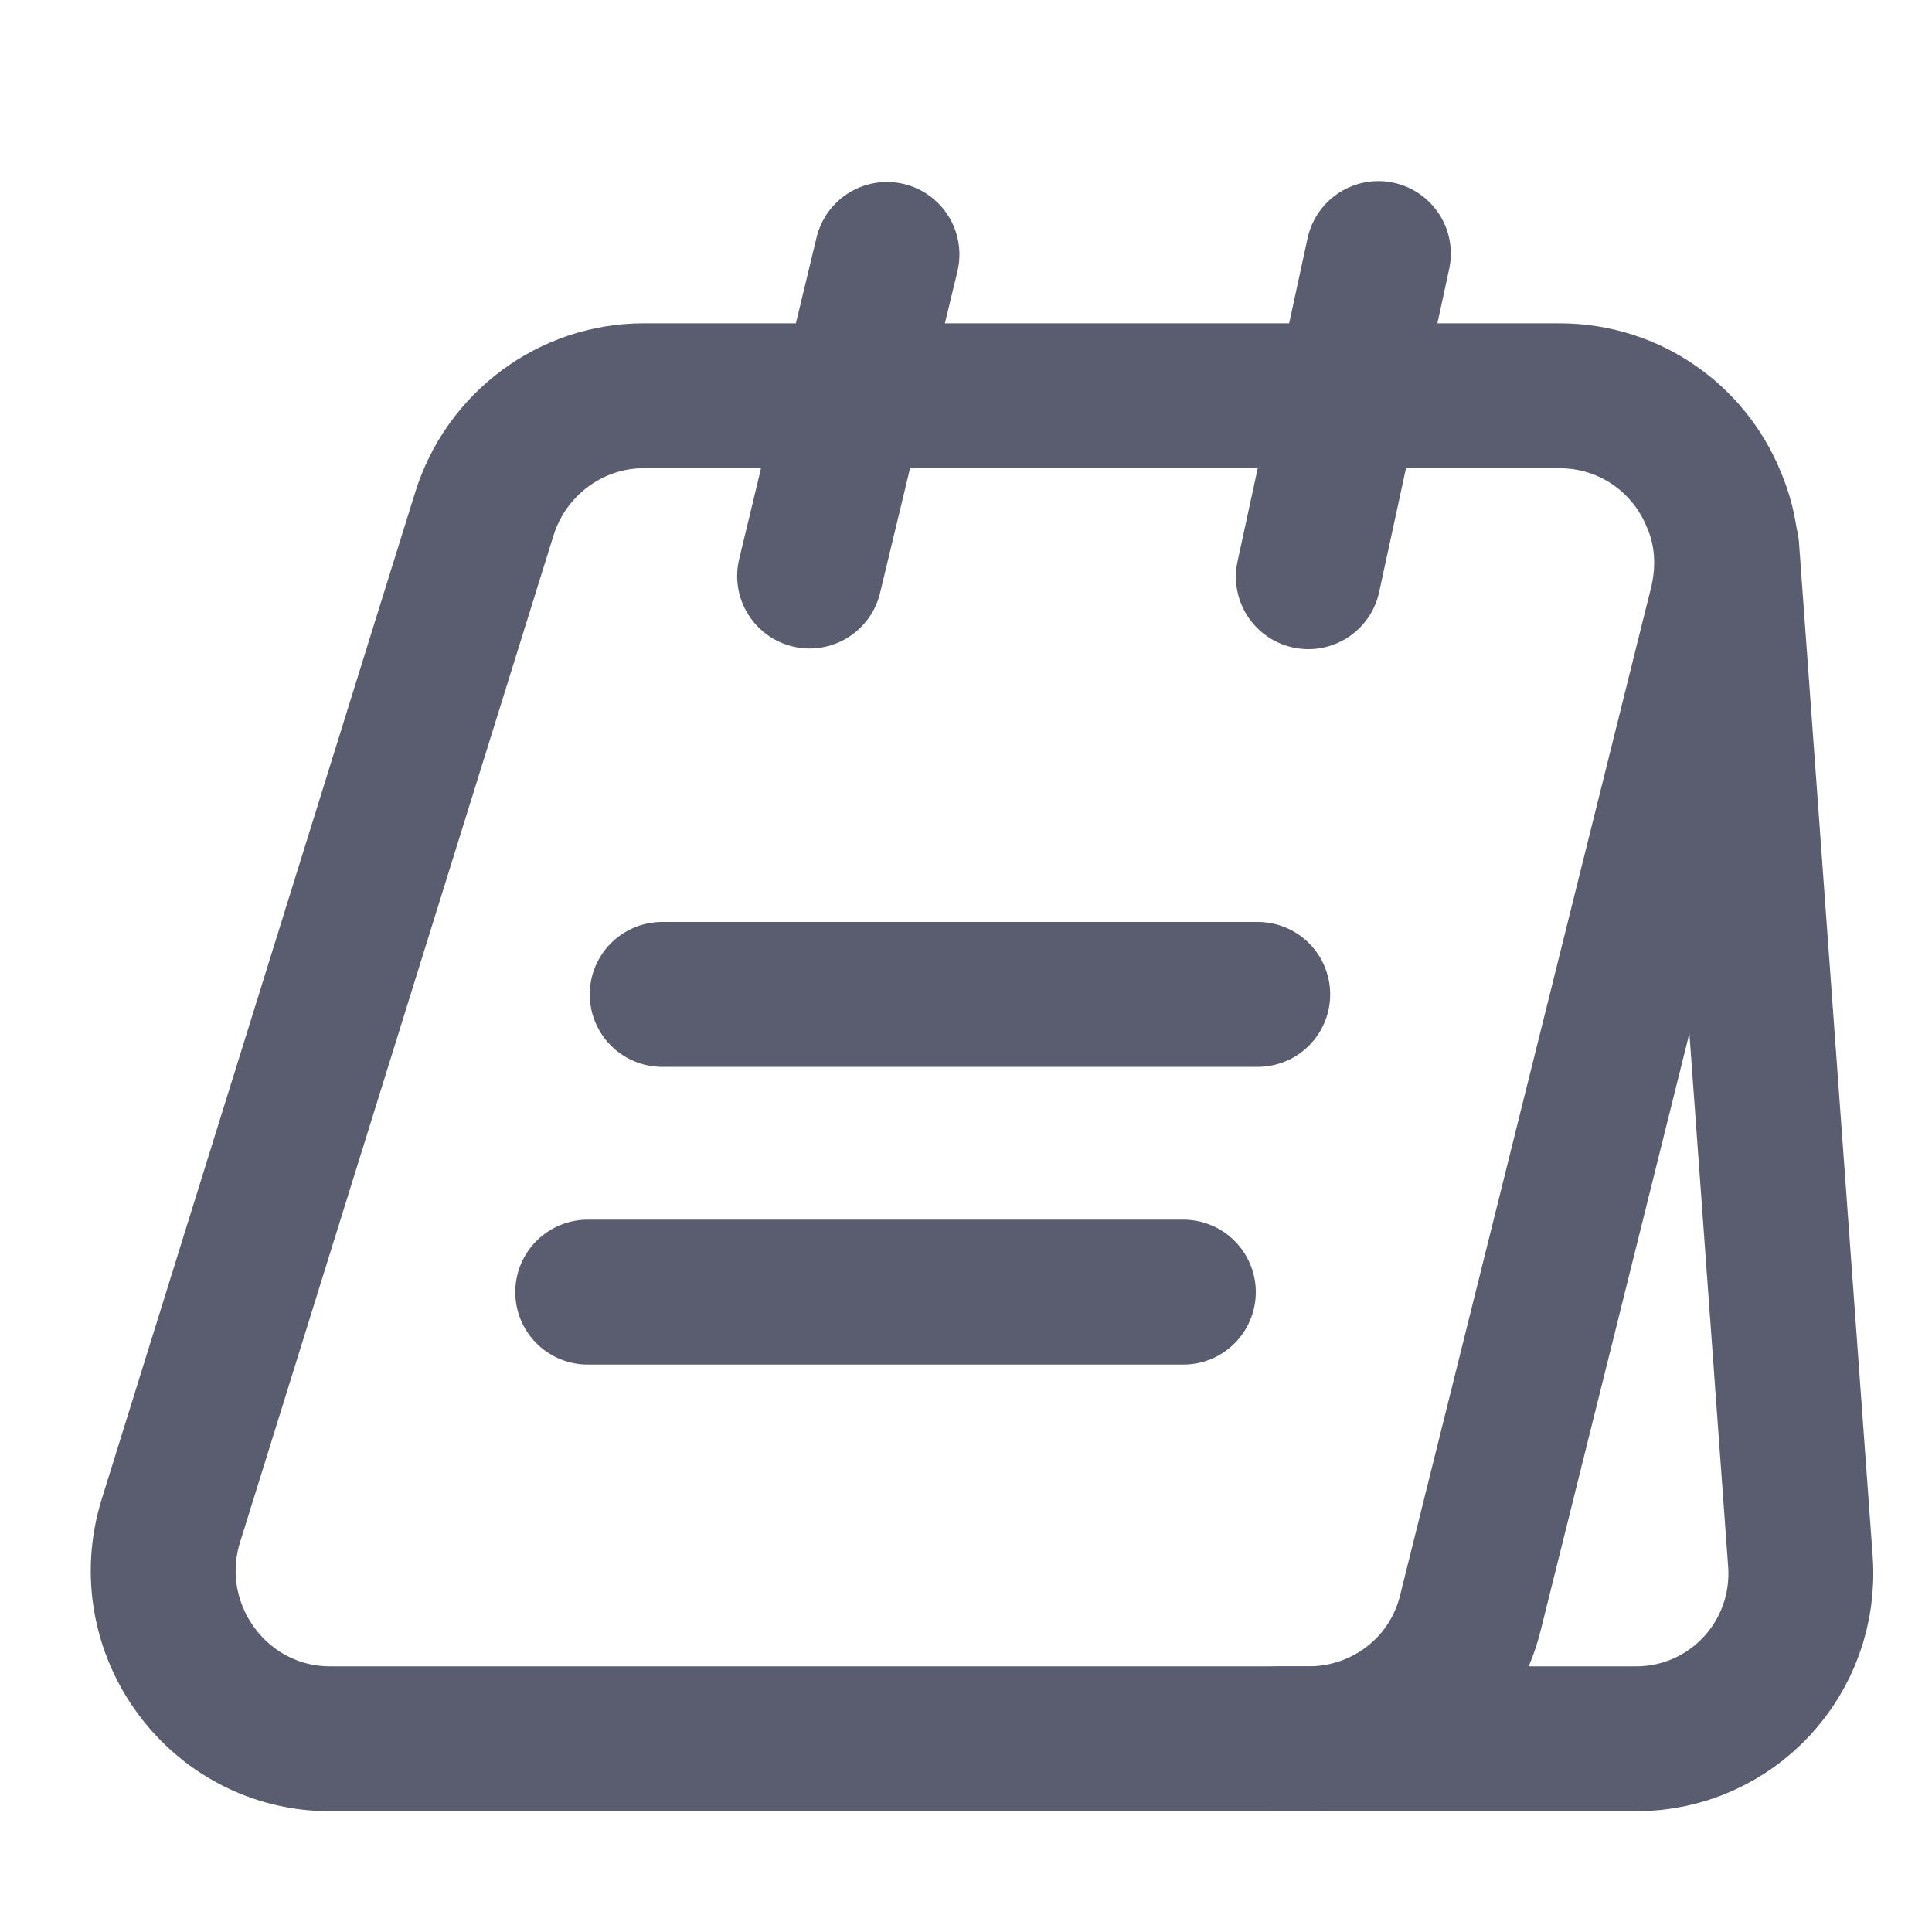 <svg width="20" height="20" viewBox="0 0 20 20" fill="none" xmlns="http://www.w3.org/2000/svg">
<path d="M17.822 6.255L15.225 16.682C15.04 17.461 14.346 18 13.545 18H3.418C2.254 18 1.422 16.86 1.769 15.742L5.013 5.323C5.237 4.598 5.907 4.097 6.663 4.097H16.142C16.874 4.097 17.483 4.544 17.737 5.161C17.883 5.492 17.914 5.87 17.822 6.255Z" stroke="#5A5C6F" stroke-width="1.5" stroke-miterlimit="10"/>
<path d="M13.252 18H16.935C17.929 18 18.708 17.16 18.638 16.166L17.875 5.67" stroke="#5A5C6F" stroke-width="1.5" stroke-miterlimit="10" stroke-linecap="round" stroke-linejoin="round"/>
<path d="M8.381 5.963L9.182 2.634" stroke="#5A5C6F" stroke-width="1.5" stroke-miterlimit="10" stroke-linecap="round" stroke-linejoin="round"/>
<path d="M13.544 5.97L14.269 2.625" stroke="#5A5C6F" stroke-width="1.5" stroke-miterlimit="10" stroke-linecap="round" stroke-linejoin="round"/>
<path d="M6.855 10.294H13.02" stroke="#5A5C6F" stroke-width="1.5" stroke-miterlimit="10" stroke-linecap="round" stroke-linejoin="round"/>
<path d="M6.084 13.376H12.25" stroke="#5A5C6F" stroke-width="1.5" stroke-miterlimit="10" stroke-linecap="round" stroke-linejoin="round"/>
</svg>
